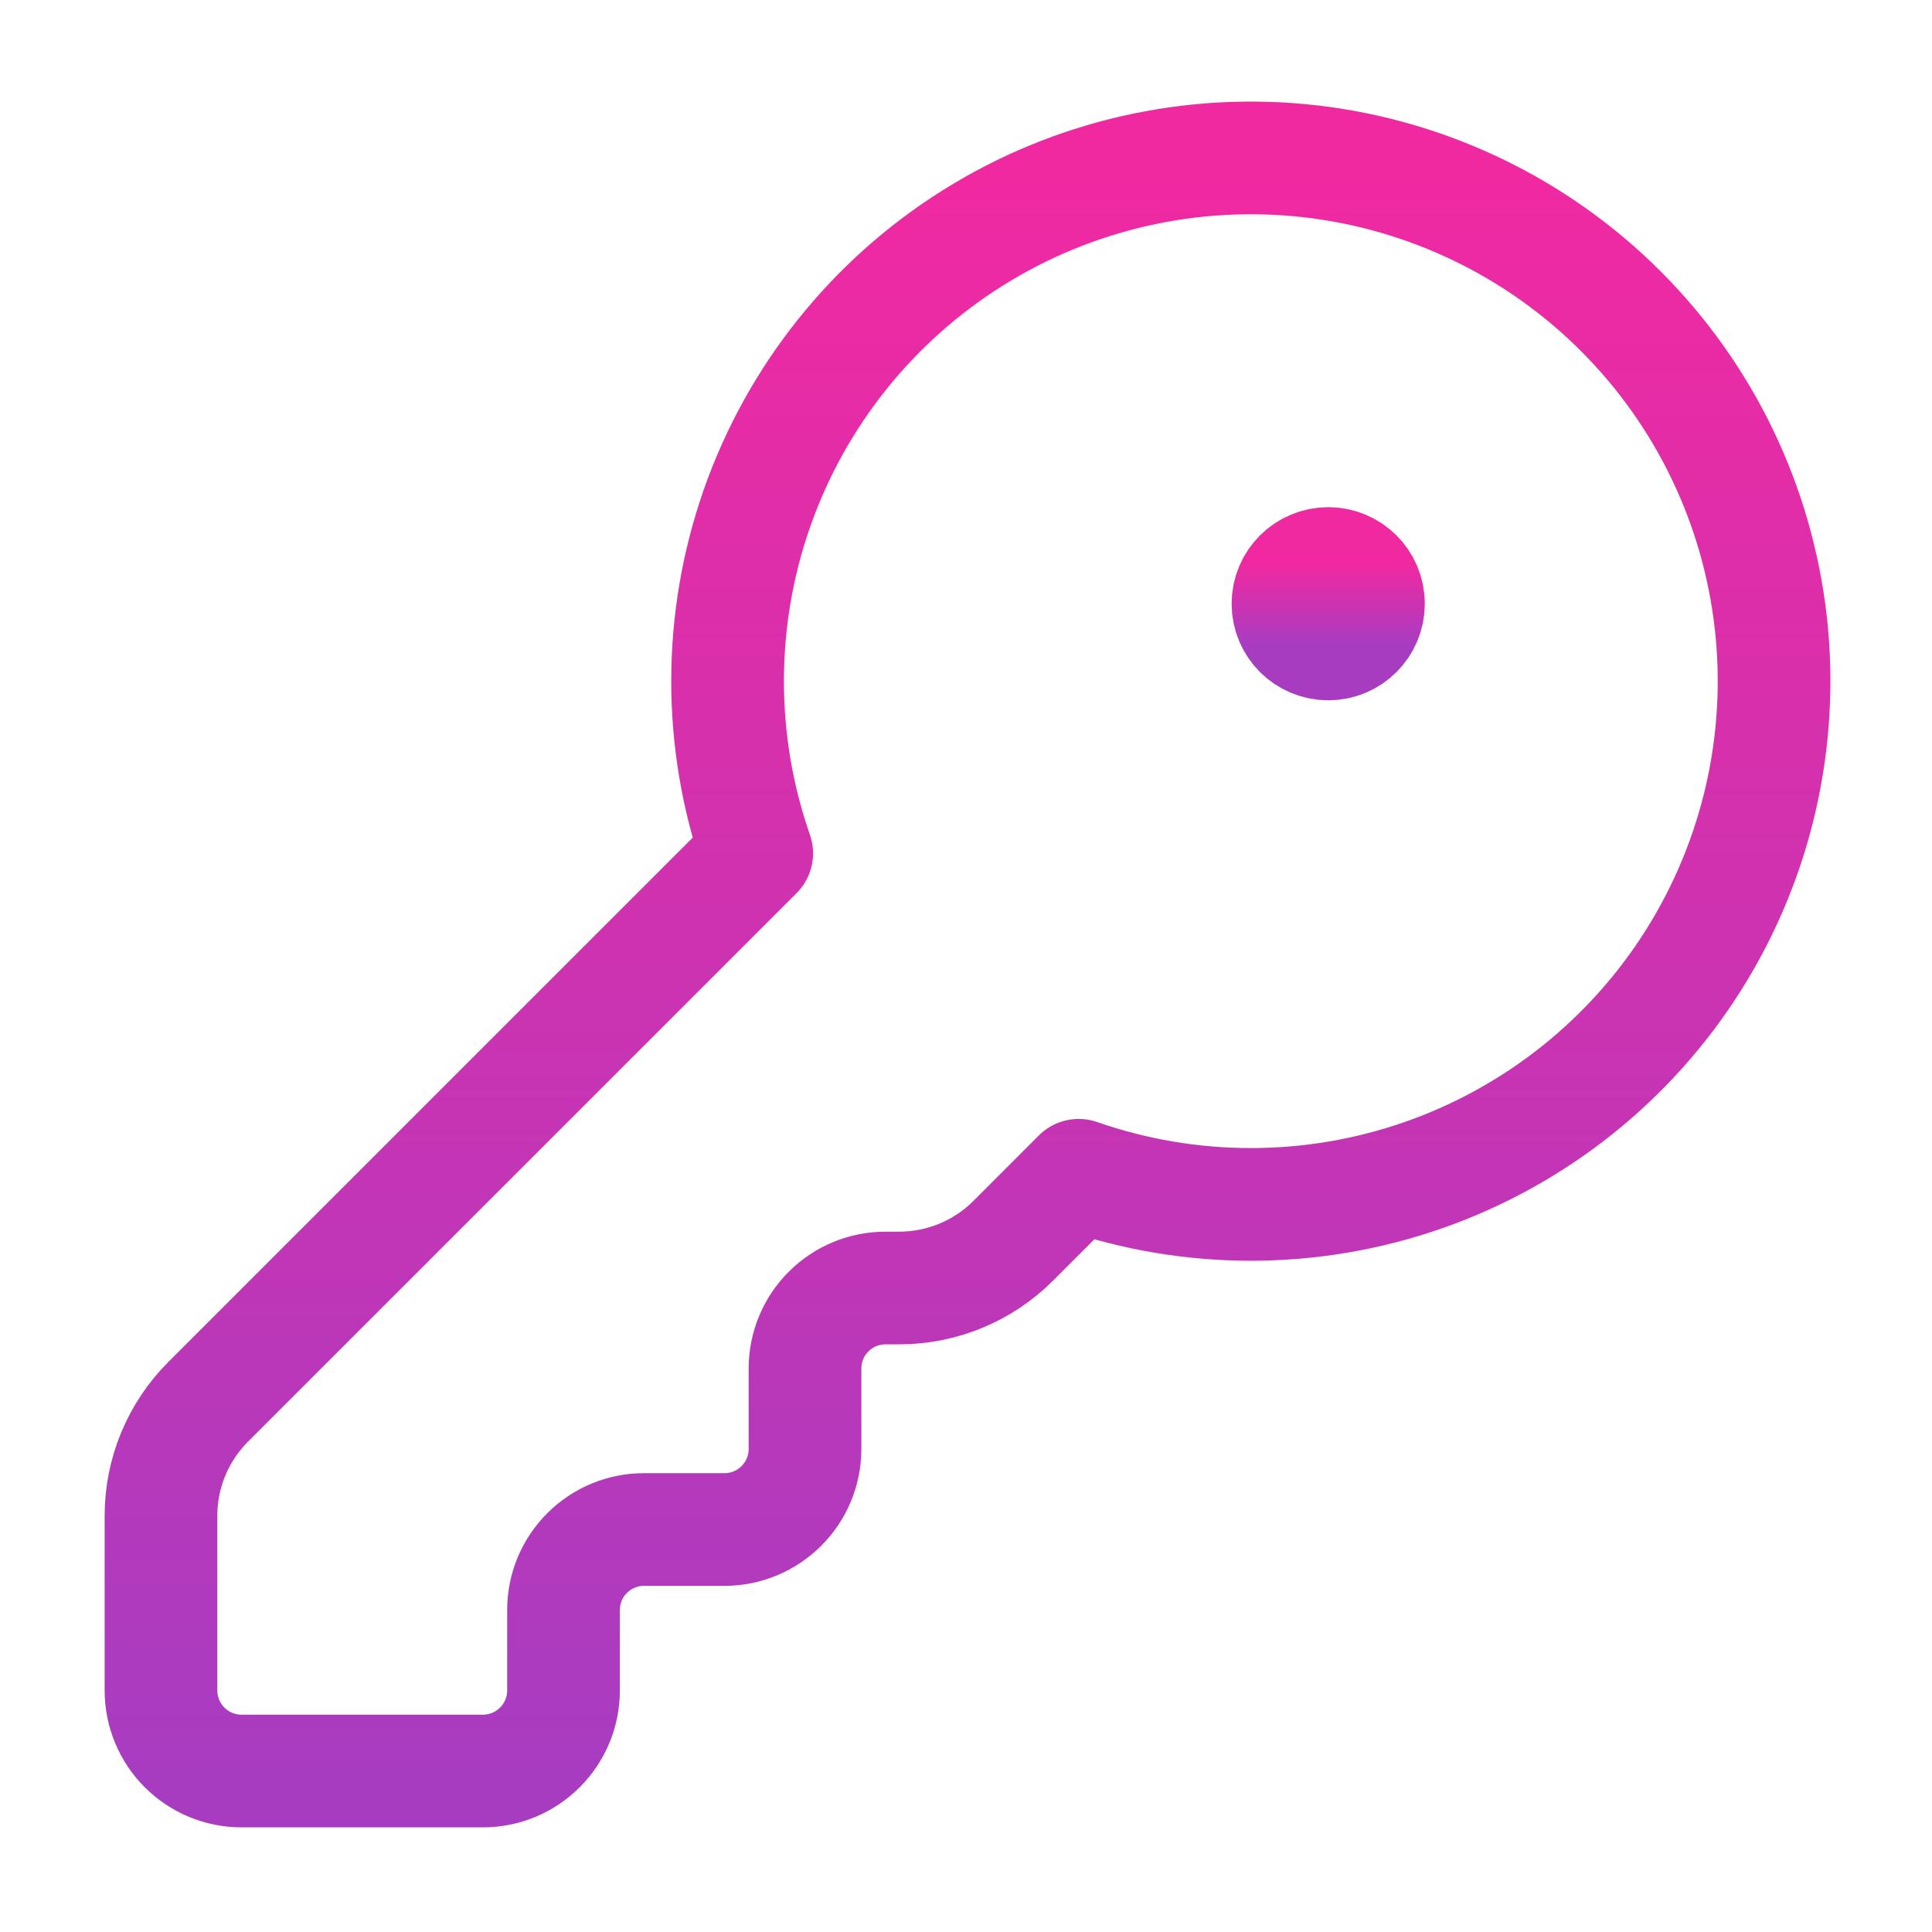 <svg width="40" height="40" viewBox="0 0 40 40" fill="none" xmlns="http://www.w3.org/2000/svg">
<path d="M4.31 29.023C3.685 29.648 3.333 30.496 3.333 31.38V35C3.333 35.442 3.509 35.866 3.821 36.178C4.134 36.491 4.558 36.667 5 36.667H10C10.442 36.667 10.866 36.491 11.178 36.178C11.491 35.866 11.667 35.442 11.667 35V33.333C11.667 32.891 11.842 32.467 12.155 32.155C12.467 31.842 12.891 31.667 13.333 31.667H15C15.442 31.667 15.866 31.491 16.178 31.178C16.491 30.866 16.667 30.442 16.667 30V28.333C16.667 27.891 16.842 27.467 17.155 27.155C17.467 26.842 17.891 26.667 18.333 26.667H18.62C19.504 26.666 20.352 26.315 20.977 25.69L22.333 24.333C24.65 25.14 27.171 25.137 29.486 24.325C31.8 23.512 33.77 21.938 35.074 19.86C36.377 17.782 36.937 15.324 36.662 12.886C36.386 10.449 35.292 8.177 33.557 6.443C31.823 4.708 29.551 3.614 27.114 3.338C24.676 3.063 22.218 3.622 20.14 4.926C18.062 6.23 16.488 8.2 15.675 10.514C14.863 12.829 14.86 15.35 15.667 17.667L4.31 29.023Z" stroke="url(#paint0_linear_50_580)" stroke-width="2.333" stroke-linecap="round" stroke-linejoin="round"/>
<path d="M27.5 13.333C27.96 13.333 28.333 12.96 28.333 12.5C28.333 12.04 27.96 11.667 27.5 11.667C27.04 11.667 26.666 12.04 26.666 12.5C26.666 12.96 27.04 13.333 27.5 13.333Z" fill="url(#paint1_linear_50_580)" stroke="url(#paint2_linear_50_580)" stroke-width="2.333" stroke-linecap="round" stroke-linejoin="round"/>
<defs>
<linearGradient id="paint0_linear_50_580" x1="20.032" y1="3.27" x2="20.032" y2="36.667" gradientUnits="userSpaceOnUse">
<stop stop-color="#F129A1"/>
<stop offset="1" stop-color="#A83CC1"/>
</linearGradient>
<linearGradient id="paint1_linear_50_580" x1="27.5" y1="11.667" x2="27.5" y2="13.333" gradientUnits="userSpaceOnUse">
<stop stop-color="#F129A1"/>
<stop offset="1" stop-color="#A83CC1"/>
</linearGradient>
<linearGradient id="paint2_linear_50_580" x1="27.5" y1="11.667" x2="27.5" y2="13.333" gradientUnits="userSpaceOnUse">
<stop stop-color="#F129A1"/>
<stop offset="1" stop-color="#A83CC1"/>
</linearGradient>
</defs>
</svg>
